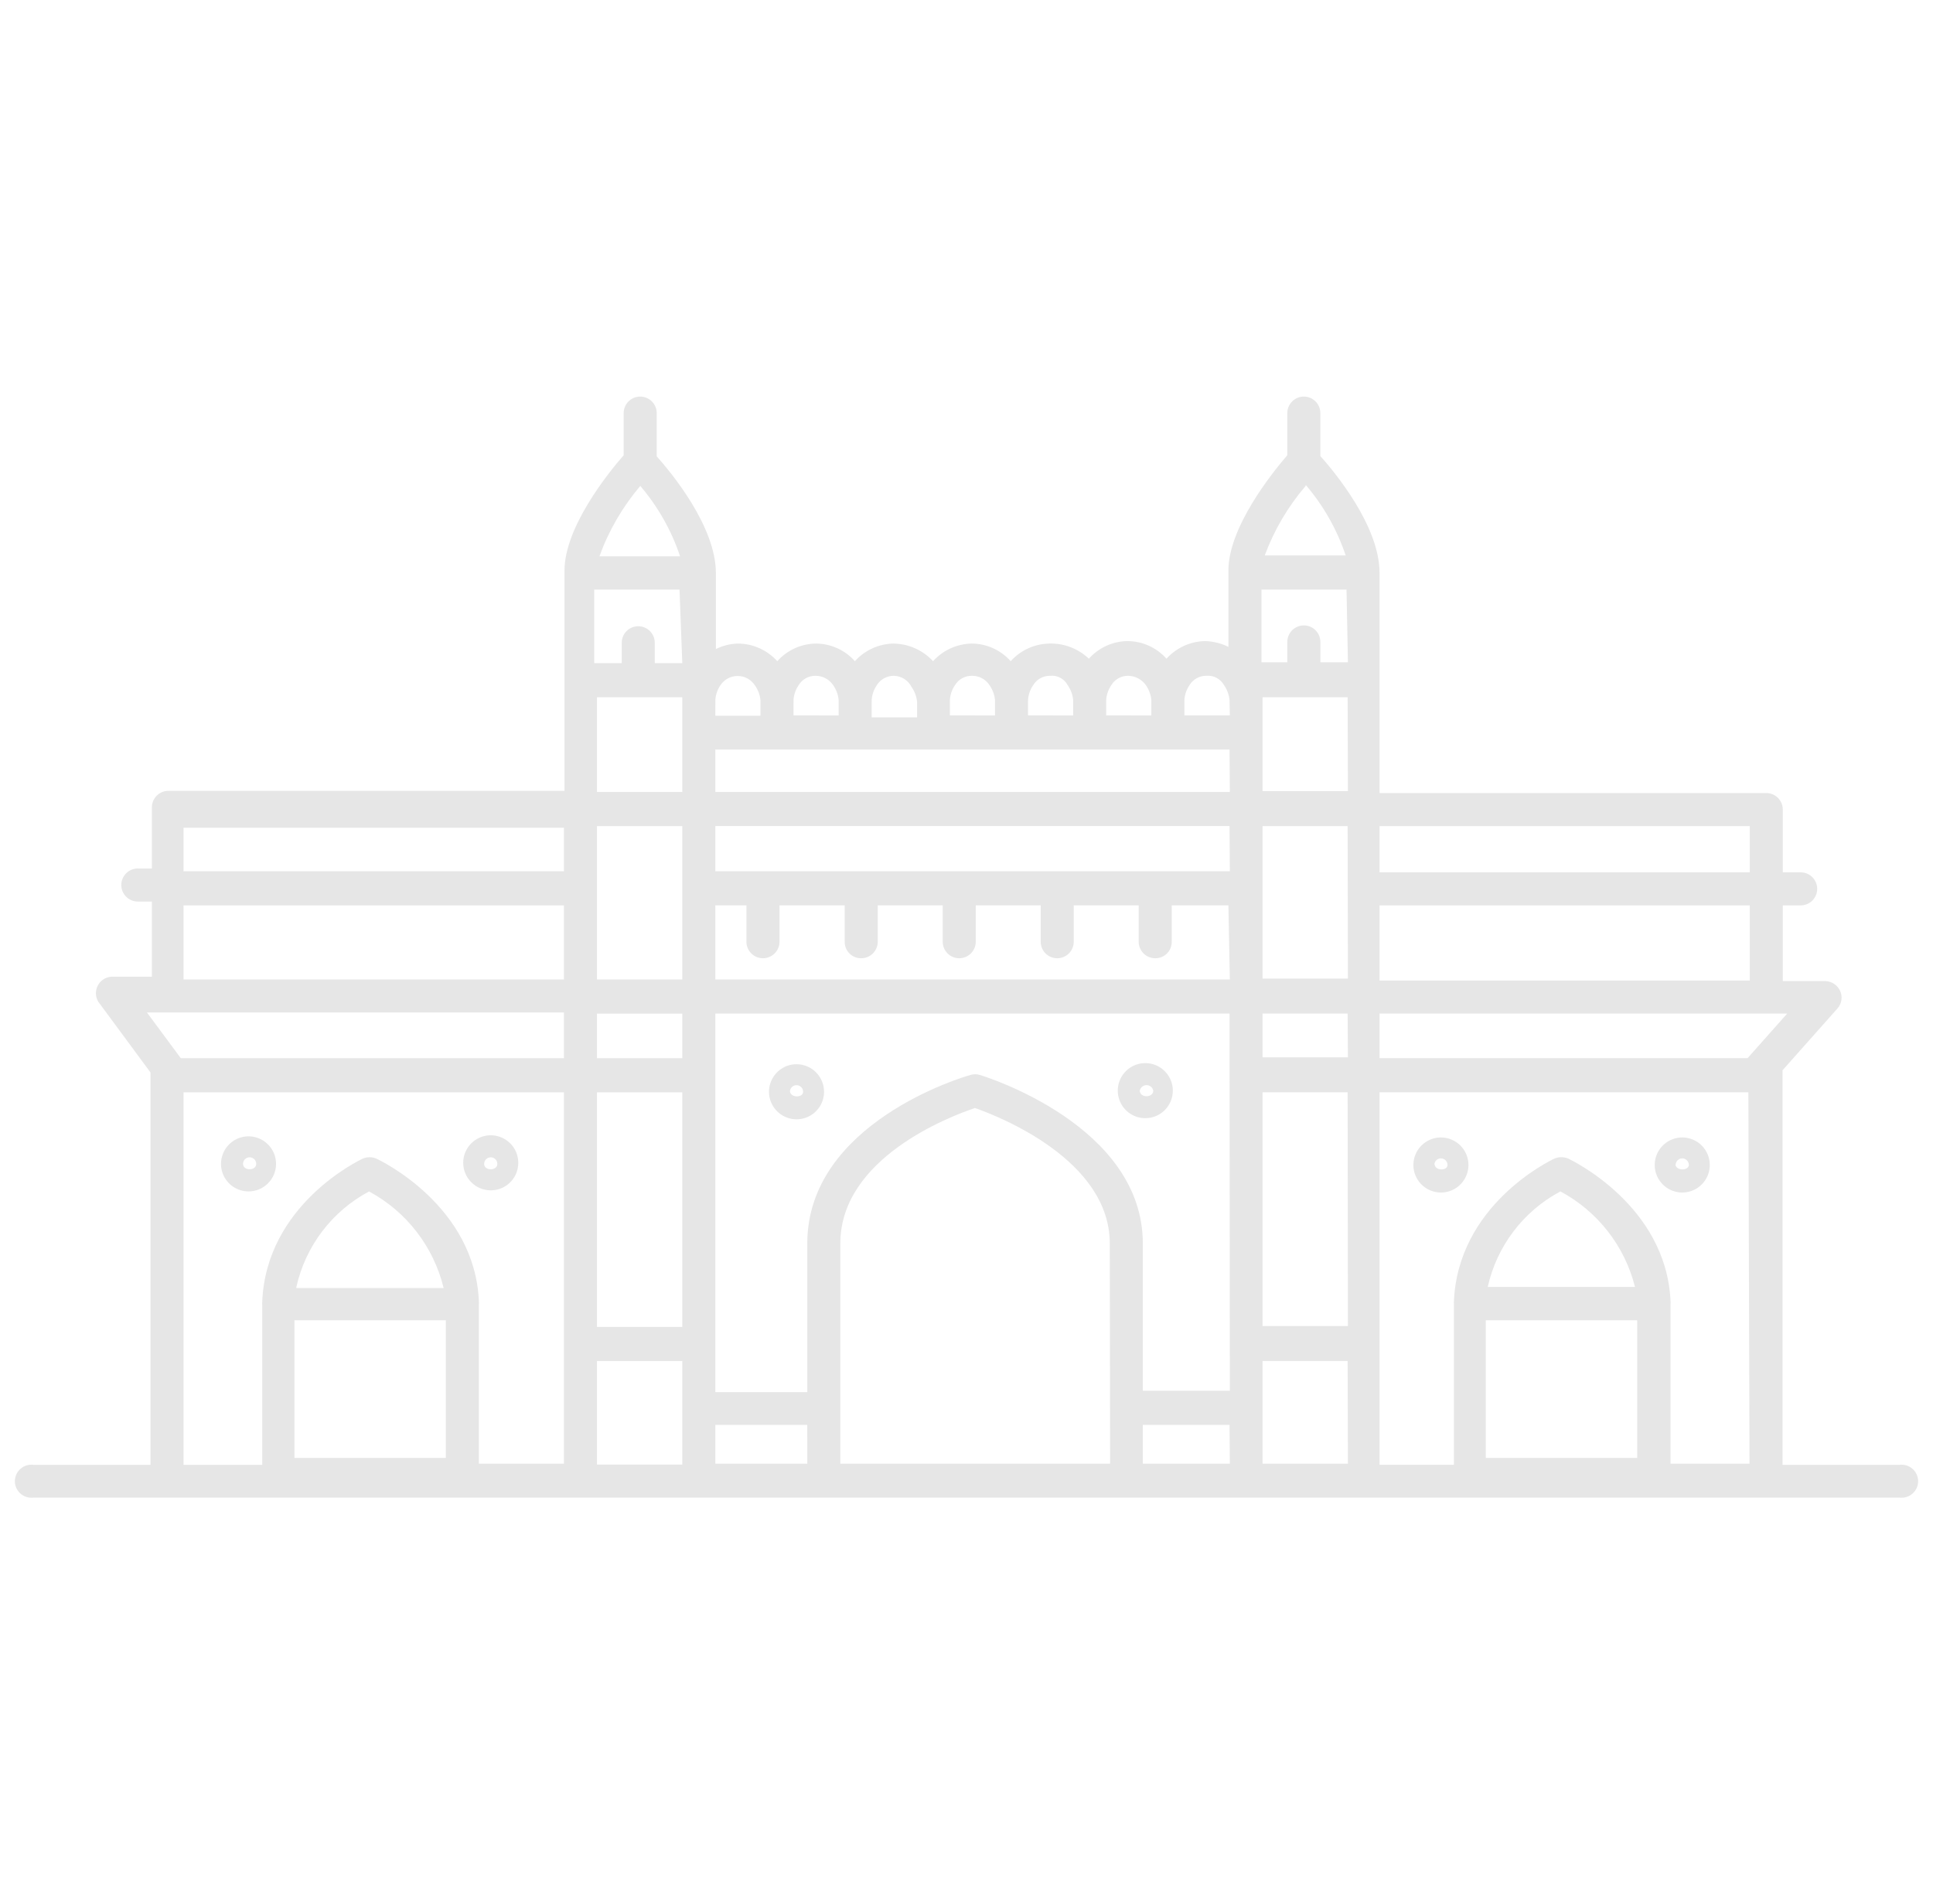<svg width="65" height="64" viewBox="0 0 65 64" fill="none" xmlns="http://www.w3.org/2000/svg">
<g id="noun-gateway-of-india-2165512" clip-path="url(#clip0_64_1440)">
<g id="Group">
<path id="Vector" d="M16.502 40.019C16.877 40.019 17.214 39.794 17.358 39.448C17.5 39.102 17.422 38.704 17.157 38.439C16.892 38.175 16.494 38.095 16.148 38.238C15.802 38.382 15.576 38.719 15.576 39.093C15.576 39.339 15.674 39.574 15.848 39.748C16.021 39.922 16.257 40.019 16.502 40.019ZM16.502 38.909C16.561 38.909 16.618 38.932 16.659 38.973C16.701 39.015 16.724 39.072 16.724 39.131C16.724 39.371 16.28 39.371 16.28 39.131C16.28 39.008 16.38 38.909 16.502 38.909Z" fill="#E6E6E6"/>
<path id="Vector_2" d="M9.283 39.13C9.283 38.755 9.057 38.418 8.711 38.274C8.365 38.131 7.967 38.21 7.703 38.475C7.438 38.74 7.359 39.138 7.502 39.484C7.645 39.83 7.983 40.055 8.357 40.055C8.603 40.055 8.838 39.958 9.011 39.784C9.185 39.611 9.283 39.375 9.283 39.13ZM8.172 39.13C8.172 39.007 8.272 38.908 8.394 38.908C8.517 38.908 8.616 39.007 8.616 39.13C8.616 39.37 8.172 39.37 8.172 39.13Z" fill="#E6E6E6"/>
<path id="Vector_3" d="M56.569 38.241C56.194 38.241 55.856 38.467 55.713 38.812C55.57 39.158 55.649 39.557 55.914 39.821C56.179 40.086 56.577 40.165 56.922 40.022C57.268 39.879 57.494 39.541 57.494 39.167C57.494 38.921 57.396 38.686 57.223 38.512C57.049 38.339 56.814 38.241 56.569 38.241ZM56.346 39.167C56.346 39.044 56.446 38.944 56.569 38.944C56.627 38.944 56.684 38.968 56.725 39.01C56.767 39.051 56.791 39.108 56.791 39.167C56.781 39.37 56.337 39.37 56.337 39.13L56.346 39.167Z" fill="#E6E6E6"/>
<path id="Vector_4" d="M48.453 38.241C48.079 38.241 47.741 38.467 47.598 38.812C47.455 39.158 47.534 39.557 47.799 39.821C48.063 40.086 48.462 40.165 48.808 40.022C49.153 39.879 49.379 39.541 49.379 39.167C49.379 38.921 49.281 38.686 49.108 38.512C48.934 38.339 48.699 38.241 48.453 38.241ZM48.231 39.167C48.231 39.044 48.331 38.944 48.453 38.944C48.576 38.944 48.675 39.044 48.675 39.167C48.675 39.37 48.24 39.37 48.24 39.13L48.231 39.167Z" fill="#E6E6E6"/>
<path id="Vector_5" d="M26.784 35.779C26.41 35.779 26.073 36.005 25.929 36.351C25.786 36.697 25.865 37.095 26.13 37.359C26.395 37.624 26.793 37.704 27.139 37.56C27.485 37.417 27.71 37.08 27.71 36.705C27.71 36.46 27.612 36.224 27.439 36.051C27.265 35.877 27.03 35.779 26.784 35.779ZM26.562 36.705C26.562 36.583 26.661 36.483 26.784 36.483C26.843 36.483 26.9 36.507 26.942 36.548C26.983 36.59 27.006 36.646 27.006 36.705C27.006 36.918 26.562 36.918 26.562 36.668L26.562 36.705Z" fill="#E6E6E6"/>
<path id="Vector_6" d="M39.438 36.667C39.438 36.293 39.212 35.956 38.867 35.812C38.521 35.669 38.123 35.748 37.858 36.013C37.593 36.278 37.514 36.676 37.658 37.022C37.8 37.368 38.138 37.593 38.513 37.593C38.758 37.593 38.993 37.496 39.167 37.322C39.341 37.148 39.438 36.913 39.438 36.667ZM38.327 36.667C38.349 36.559 38.444 36.482 38.554 36.482C38.664 36.482 38.759 36.559 38.781 36.667C38.781 36.917 38.327 36.917 38.327 36.667Z" fill="#E6E6E6"/>
<path id="Vector_7" d="M63.874 49.247H59.94V36.057V35.983L61.791 33.9V33.901C61.934 33.737 61.967 33.505 61.874 33.308C61.783 33.114 61.589 32.988 61.374 32.984H59.949V30.439H60.551C60.857 30.439 61.106 30.19 61.106 29.883C61.106 29.577 60.857 29.328 60.551 29.328H59.949V27.217C59.949 26.911 59.7 26.662 59.394 26.662H46.389V19.257C46.389 17.684 44.88 15.869 44.399 15.333V13.889C44.399 13.582 44.15 13.333 43.844 13.333C43.537 13.333 43.288 13.582 43.288 13.889V15.304C42.769 15.906 41.307 17.73 41.307 19.183L41.308 19.183V21.747C41.062 21.627 40.794 21.561 40.521 21.553C40.025 21.563 39.557 21.778 39.225 22.145C38.891 21.77 38.413 21.554 37.91 21.553C37.415 21.561 36.945 21.776 36.614 22.145C36.256 21.804 35.776 21.621 35.282 21.636C34.787 21.647 34.318 21.861 33.986 22.229C33.652 21.853 33.174 21.638 32.672 21.636C32.176 21.647 31.707 21.861 31.376 22.229C31.031 21.857 30.549 21.643 30.043 21.636C29.548 21.647 29.078 21.861 28.747 22.229C28.413 21.853 27.935 21.638 27.433 21.636C26.937 21.644 26.468 21.859 26.137 22.229C25.796 21.851 25.312 21.636 24.804 21.636C24.55 21.645 24.301 21.708 24.073 21.821V19.267C24.073 17.693 22.564 15.879 22.083 15.343V13.889C22.083 13.582 21.834 13.333 21.528 13.333C21.22 13.333 20.972 13.582 20.972 13.889V15.305C20.444 15.906 18.982 17.73 18.982 19.183V26.588H5.663C5.356 26.588 5.107 26.837 5.107 27.144V29.199H4.635V29.198C4.328 29.198 4.079 29.447 4.079 29.754C4.079 30.06 4.328 30.31 4.635 30.31H5.107V32.837L3.811 32.836C3.587 32.824 3.376 32.948 3.28 33.151C3.182 33.353 3.217 33.595 3.367 33.762L5.061 36.057V49.247H1.127C0.969 49.227 0.809 49.275 0.689 49.381C0.569 49.486 0.5 49.639 0.5 49.798C0.5 49.958 0.569 50.11 0.689 50.215C0.809 50.321 0.969 50.369 1.127 50.349H63.873C64.031 50.369 64.191 50.321 64.311 50.215C64.431 50.11 64.5 49.958 64.5 49.798C64.5 49.639 64.431 49.486 64.311 49.381C64.191 49.275 64.031 49.227 63.873 49.247L63.874 49.247ZM14.992 49.016H9.901V44.388H14.992V49.016ZM9.966 43.268C10.273 41.892 11.166 40.719 12.41 40.056C13.669 40.734 14.581 41.914 14.918 43.304H9.966V43.268ZM18.963 49.21H16.103V43.86C16.107 43.826 16.107 43.792 16.103 43.758C15.973 40.537 12.799 39.019 12.66 38.955V38.954C12.512 38.89 12.344 38.89 12.197 38.954C12.058 39.019 8.948 40.509 8.818 43.768C8.813 43.799 8.813 43.83 8.818 43.86V49.247H6.171V36.724H18.963L18.963 49.21ZM18.963 35.576H6.079L4.941 34.039H18.963L18.963 35.576ZM18.963 32.929H6.171V30.439H18.963L18.963 32.929ZM18.963 29.291H6.171V27.828H18.963L18.963 29.291ZM21.527 16.333V16.332C22.122 17.029 22.578 17.834 22.869 18.702H20.157C20.469 17.84 20.933 17.041 21.527 16.342L21.527 16.333ZM22.943 49.239H20.074V45.758H22.943V49.239ZM22.943 44.61H20.074V36.724H22.943V44.61ZM22.943 35.577H20.074V34.077H22.943V35.577ZM22.943 32.929H20.074V27.773H22.943V32.929ZM22.943 23.534V26.626H20.074V23.441H22.943V23.534ZM22.943 22.294H22.017V21.609C22.017 21.302 21.769 21.054 21.462 21.054C21.155 21.054 20.907 21.302 20.907 21.609V22.294H19.981V19.823H22.85L22.943 22.294ZM37.197 23.534C37.209 23.359 37.266 23.19 37.364 23.044C37.483 22.84 37.702 22.717 37.938 22.72C38.174 22.724 38.394 22.841 38.531 23.034C38.635 23.182 38.698 23.354 38.715 23.534V24.053L37.197 24.052V23.534ZM34.569 23.534C34.581 23.359 34.638 23.19 34.736 23.044C34.855 22.84 35.074 22.717 35.309 22.72C35.552 22.694 35.787 22.819 35.902 23.034C36.005 23.182 36.069 23.354 36.087 23.534V24.053L34.569 24.052V23.534ZM31.941 23.534C31.952 23.359 32.009 23.19 32.107 23.044C32.227 22.84 32.446 22.717 32.681 22.72C32.919 22.716 33.143 22.834 33.273 23.034C33.377 23.182 33.44 23.354 33.459 23.534V24.053L31.941 24.052V23.534ZM29.312 23.534H29.311C29.323 23.359 29.381 23.19 29.478 23.044C29.602 22.84 29.823 22.718 30.061 22.72C30.314 22.727 30.541 22.873 30.654 23.099C30.758 23.247 30.821 23.419 30.839 23.599V24.117H29.311L29.312 23.534ZM26.684 23.534H26.683C26.694 23.359 26.752 23.19 26.85 23.044C26.969 22.84 27.188 22.717 27.424 22.72C27.661 22.719 27.883 22.837 28.016 23.034C28.12 23.182 28.184 23.354 28.201 23.534V24.053L26.683 24.052L26.684 23.534ZM24.055 23.534H24.054C24.066 23.359 24.123 23.19 24.221 23.044C24.349 22.846 24.568 22.726 24.804 22.726C25.039 22.726 25.259 22.846 25.387 23.044C25.491 23.192 25.555 23.363 25.572 23.543V24.062H24.054L24.055 23.534ZM27.147 49.21H24.054V47.904H27.145L27.147 49.21ZM37.329 49.21H28.257V41.805C28.257 38.927 31.959 37.529 32.783 37.251C33.607 37.538 37.318 39.001 37.318 41.805L37.329 49.21ZM41.355 49.21H38.429V47.904H41.345L41.355 49.21ZM41.355 46.757H38.429V41.805C38.429 37.853 33.171 36.205 32.949 36.14C32.847 36.108 32.737 36.108 32.635 36.14C32.413 36.196 27.146 37.75 27.146 41.805V46.803H24.054V34.076H41.345L41.355 46.757ZM41.355 32.929H24.054V30.438H25.1V31.661C25.1 31.967 25.349 32.216 25.656 32.216C25.962 32.216 26.212 31.967 26.212 31.661V30.438H28.405V31.66L28.405 31.661C28.402 31.808 28.46 31.951 28.565 32.056C28.669 32.16 28.812 32.218 28.96 32.216C29.267 32.216 29.515 31.967 29.515 31.661V30.438H31.7V31.66L31.7 31.661C31.7 31.967 31.949 32.216 32.255 32.216C32.562 32.216 32.811 31.967 32.811 31.661V30.438H34.995V31.661C34.995 31.967 35.243 32.216 35.551 32.216C35.858 32.216 36.106 31.967 36.106 31.661V30.438H38.29V31.661C38.29 31.967 38.539 32.216 38.846 32.216C38.993 32.218 39.137 32.16 39.242 32.056C39.346 31.951 39.404 31.808 39.401 31.661V30.438H41.307L41.355 32.929ZM41.355 29.291H24.054V27.772H41.345L41.355 29.291ZM41.355 26.625H24.054V25.2H41.345L41.355 26.625ZM41.355 24.052L39.827 24.052V23.533V23.534C39.838 23.358 39.896 23.189 39.993 23.043C40.113 22.84 40.332 22.716 40.567 22.719C40.809 22.699 41.041 22.822 41.159 23.033C41.263 23.181 41.327 23.354 41.345 23.534L41.355 24.052ZM43.91 16.305L43.908 16.304C44.504 17.001 44.959 17.806 45.251 18.674H42.529C42.844 17.822 43.309 17.032 43.9 16.342L43.91 16.305ZM45.326 49.21H42.455V45.757H45.316L45.326 49.21ZM45.326 44.582H42.455V36.723H45.316L45.326 44.582ZM45.326 35.548H42.455V34.076H45.316L45.326 35.548ZM45.326 32.901H42.455V27.773H45.316L45.326 32.901ZM45.326 26.598H42.455V23.441H45.316L45.326 26.598ZM45.326 22.266H44.4V21.581H44.399C44.399 21.274 44.151 21.026 43.844 21.026C43.537 21.026 43.288 21.274 43.288 21.581V22.266H42.418L42.418 19.822H45.279L45.326 22.266ZM46.389 27.773H58.839V29.327L46.389 29.328V27.773ZM46.389 30.439H58.839V32.966H46.389V30.439ZM55.053 49.015H49.962L49.962 44.387H55.053L55.053 49.015ZM50.027 43.267C50.334 41.891 51.226 40.718 52.471 40.055C53.722 40.724 54.633 41.89 54.979 43.267H50.027ZM58.83 49.209H56.173V43.859C56.178 43.813 56.178 43.767 56.173 43.72C56.015 40.527 52.868 39.018 52.739 38.953C52.588 38.889 52.418 38.889 52.267 38.953C52.128 39.018 48.99 40.518 48.888 43.812L48.889 43.813C48.887 43.829 48.887 43.844 48.889 43.859V49.246H46.389V36.722H58.792L58.83 49.209ZM58.765 35.575H46.389V34.075H60.098L58.765 35.575Z" fill="#E6E6E6"/>
</g>
</g>
<defs>
<clipPath id="clip0_64_1440">
<rect width="64" height="64" fill="white" transform="translate(0.5)"/>
</clipPath>
</defs>
</svg>
